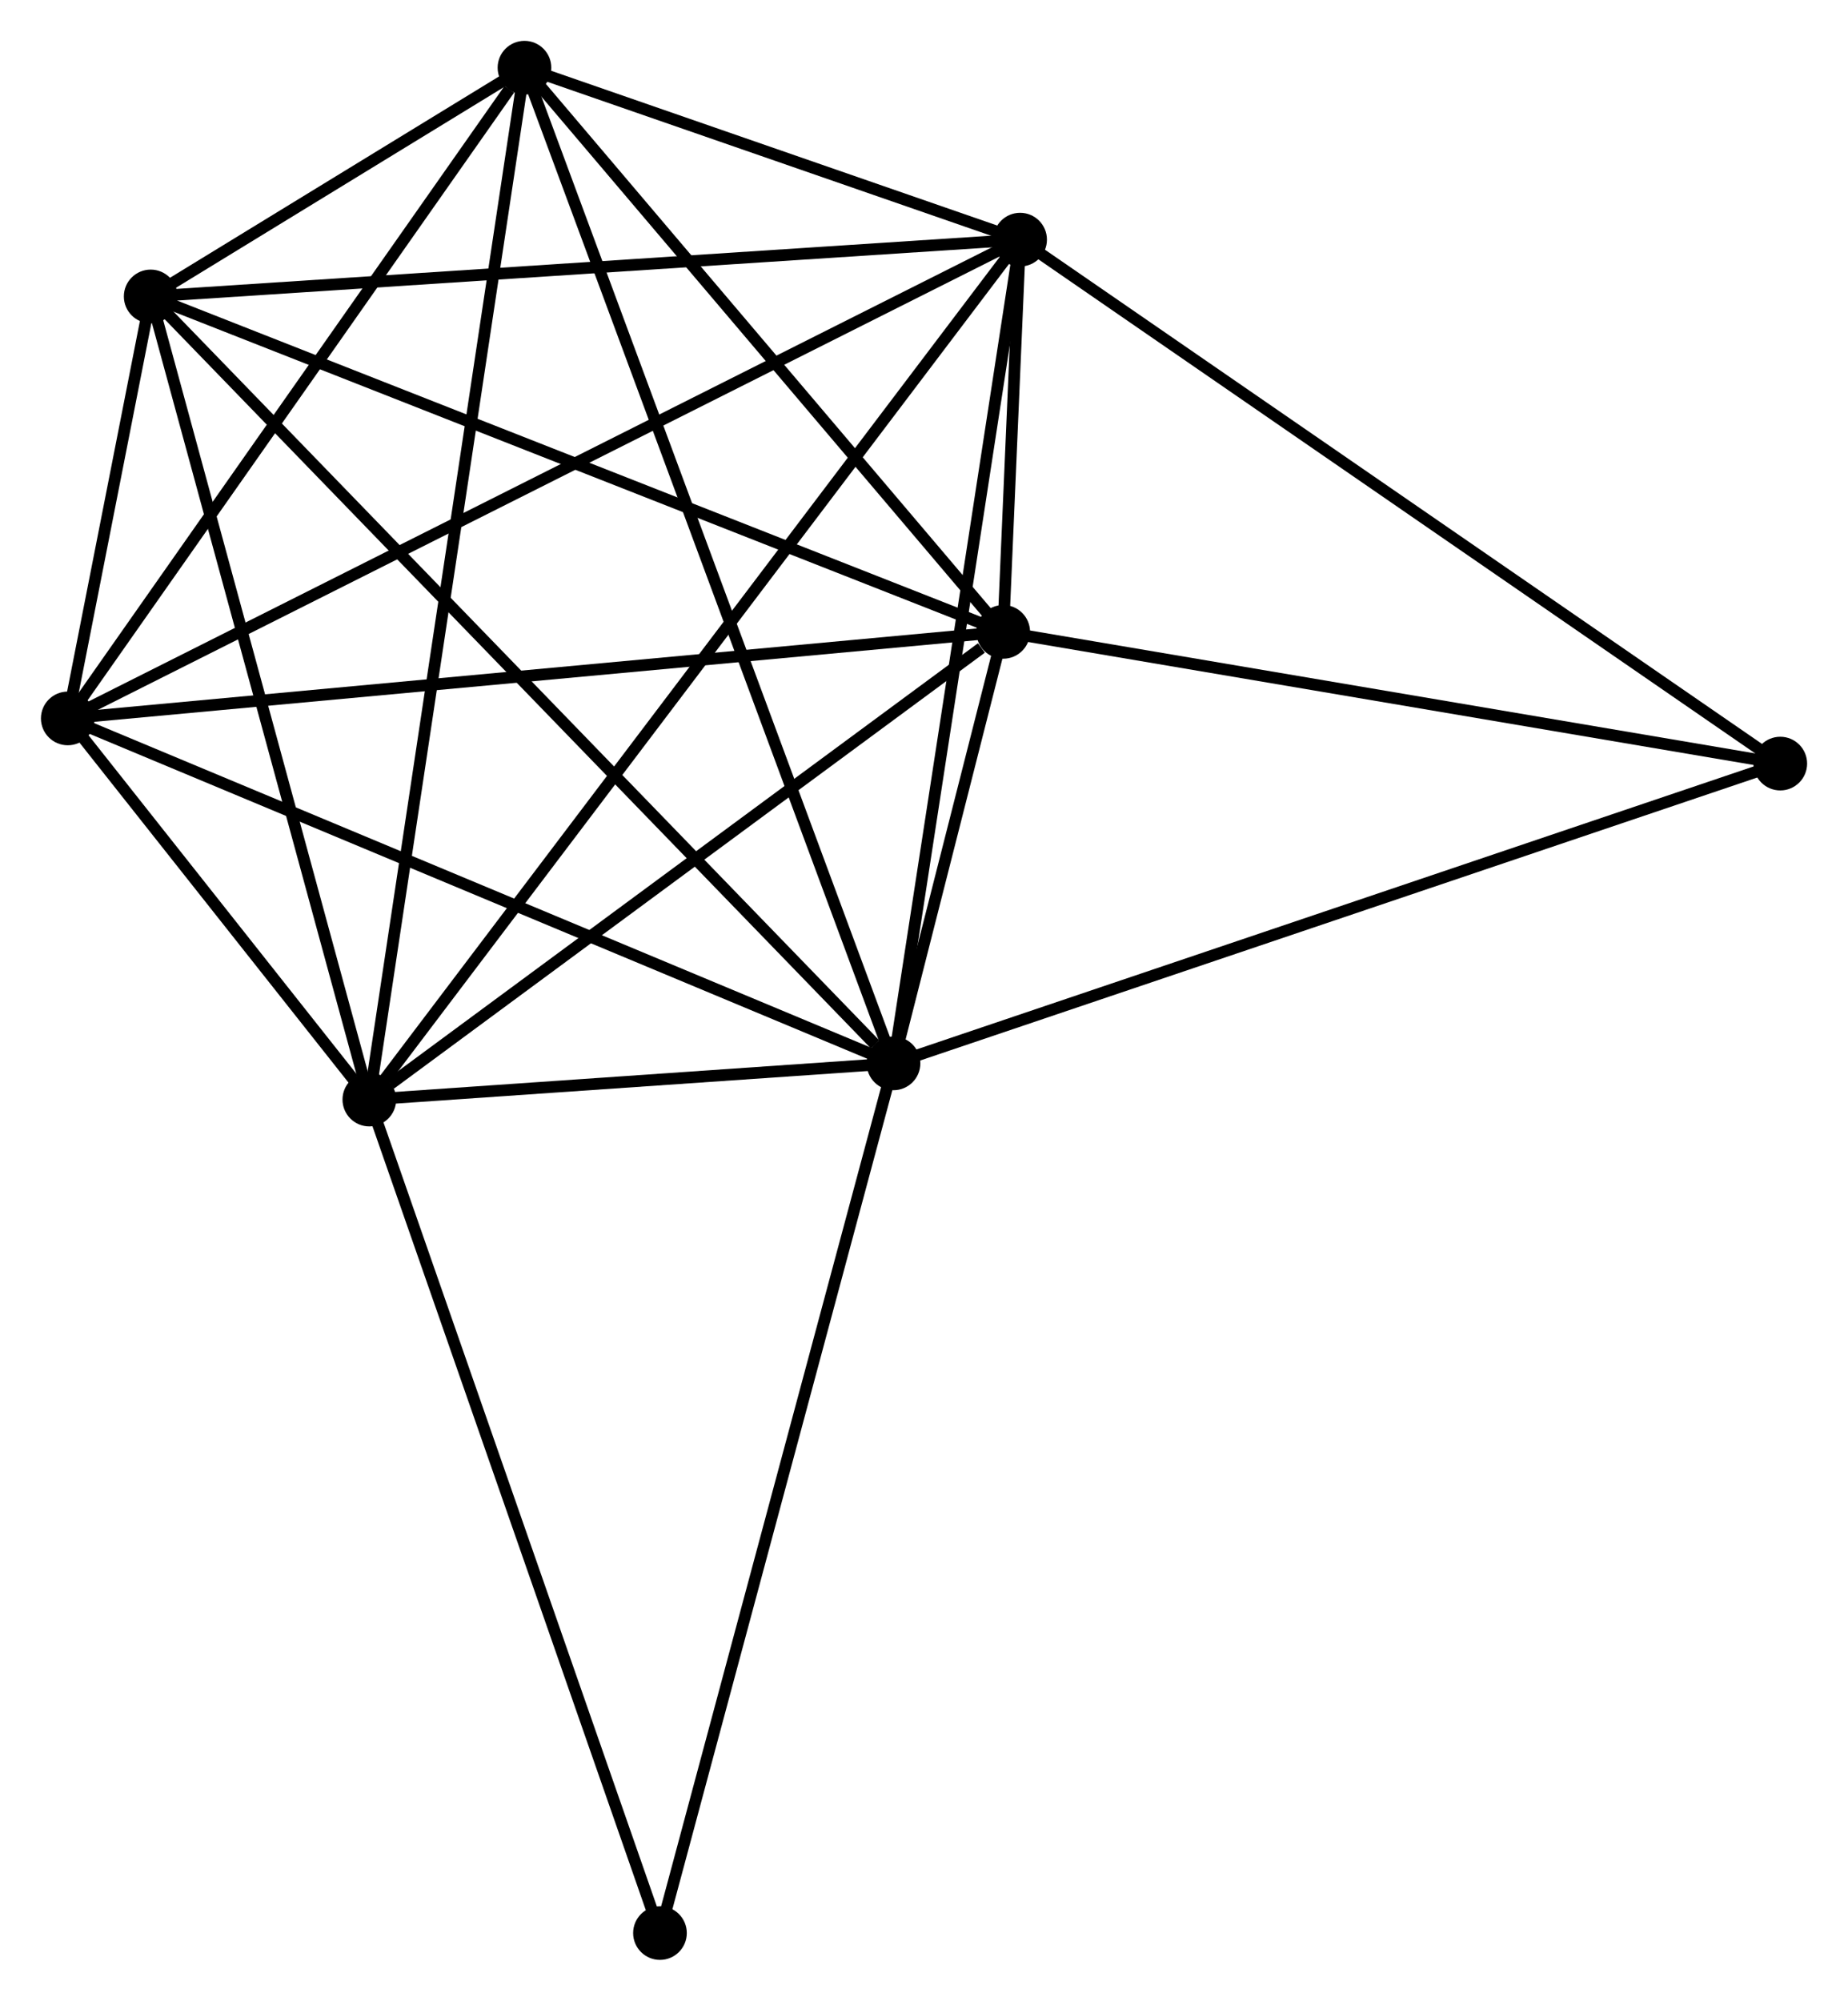 <?xml version="1.0" encoding="UTF-8" standalone="no"?>
<!DOCTYPE svg PUBLIC "-//W3C//DTD SVG 1.1//EN"
 "http://www.w3.org/Graphics/SVG/1.1/DTD/svg11.dtd">
<!-- Generated by graphviz version 2.36.0 (20140111.2315)
 -->
<!-- Title: %3 Pages: 1 -->
<svg width="158pt" height="171pt"
 viewBox="0.00 0.00 158.38 171.43" xmlns="http://www.w3.org/2000/svg" xmlns:xlink="http://www.w3.org/1999/xlink">
<g id="graph0" class="graph" transform="scale(1 1) rotate(0) translate(4 167.427)">
<title>%3</title>
<!-- 0 -->
<g id="node1" class="node"><title>0</title>
<ellipse fill="black" stroke="black" cx="72.576" cy="-76.315" rx="1.8" ry="1.8"/>
</g>
<!-- 1 -->
<g id="node2" class="node"><title>1</title>
<ellipse fill="black" stroke="black" cx="27.648" cy="-73.214" rx="1.8" ry="1.8"/>
</g>
<!-- 0&#45;&#45;1 -->
<g id="edge1" class="edge"><title>0&#45;&#45;1</title>
<path fill="none" stroke="black" d="M70.645,-76.181C63.255,-75.671 36.813,-73.846 29.522,-73.343"/>
</g>
<!-- 2 -->
<g id="node3" class="node"><title>2</title>
<ellipse fill="black" stroke="black" cx="81.98" cy="-113.287" rx="1.8" ry="1.8"/>
</g>
<!-- 0&#45;&#45;2 -->
<g id="edge2" class="edge"><title>0&#45;&#45;2</title>
<path fill="none" stroke="black" d="M73.081,-78.302C74.73,-84.782 79.932,-105.233 81.517,-111.466"/>
</g>
<!-- 3 -->
<g id="node4" class="node"><title>3</title>
<ellipse fill="black" stroke="black" cx="83.428" cy="-146.894" rx="1.8" ry="1.8"/>
</g>
<!-- 0&#45;&#45;3 -->
<g id="edge3" class="edge"><title>0&#45;&#45;3</title>
<path fill="none" stroke="black" d="M72.889,-78.351C74.473,-88.657 81.595,-134.974 83.134,-144.983"/>
</g>
<!-- 4 -->
<g id="node5" class="node"><title>4</title>
<ellipse fill="black" stroke="black" cx="40.945" cy="-161.627" rx="1.8" ry="1.8"/>
</g>
<!-- 0&#45;&#45;4 -->
<g id="edge4" class="edge"><title>0&#45;&#45;4</title>
<path fill="none" stroke="black" d="M71.915,-78.097C67.799,-89.199 45.708,-148.781 41.602,-159.855"/>
</g>
<!-- 5 -->
<g id="node6" class="node"><title>5</title>
<ellipse fill="black" stroke="black" cx="8.907" cy="-142.028" rx="1.8" ry="1.8"/>
</g>
<!-- 0&#45;&#45;5 -->
<g id="edge5" class="edge"><title>0&#45;&#45;5</title>
<path fill="none" stroke="black" d="M71.002,-77.939C62.117,-87.11 18.338,-132.294 10.208,-140.686"/>
</g>
<!-- 6 -->
<g id="node7" class="node"><title>6</title>
<ellipse fill="black" stroke="black" cx="1.8" cy="-105.871" rx="1.8" ry="1.8"/>
</g>
<!-- 0&#45;&#45;6 -->
<g id="edge6" class="edge"><title>0&#45;&#45;6</title>
<path fill="none" stroke="black" d="M70.826,-77.045C61.034,-81.135 13.12,-101.144 3.488,-105.166"/>
</g>
<!-- 7 -->
<g id="node8" class="node"><title>7</title>
<ellipse fill="black" stroke="black" cx="148.584" cy="-102.001" rx="1.8" ry="1.8"/>
</g>
<!-- 0&#45;&#45;7 -->
<g id="edge7" class="edge"><title>0&#45;&#45;7</title>
<path fill="none" stroke="black" d="M74.454,-76.95C84.97,-80.504 136.427,-97.893 146.77,-101.389"/>
</g>
<!-- 8 -->
<g id="node9" class="node"><title>8</title>
<ellipse fill="black" stroke="black" cx="52.559" cy="-1.8" rx="1.8" ry="1.8"/>
</g>
<!-- 0&#45;&#45;8 -->
<g id="edge8" class="edge"><title>0&#45;&#45;8</title>
<path fill="none" stroke="black" d="M72.081,-74.473C69.311,-64.163 55.76,-13.718 53.036,-3.578"/>
</g>
<!-- 1&#45;&#45;2 -->
<g id="edge9" class="edge"><title>1&#45;&#45;2</title>
<path fill="none" stroke="black" d="M29.456,-74.547C37.705,-80.631 71.732,-105.728 80.11,-111.907"/>
</g>
<!-- 1&#45;&#45;3 -->
<g id="edge10" class="edge"><title>1&#45;&#45;3</title>
<path fill="none" stroke="black" d="M28.814,-74.753C36.073,-84.341 75.029,-135.799 82.269,-145.363"/>
</g>
<!-- 1&#45;&#45;4 -->
<g id="edge11" class="edge"><title>1&#45;&#45;4</title>
<path fill="none" stroke="black" d="M27.926,-75.06C29.657,-86.567 38.943,-148.314 40.669,-159.791"/>
</g>
<!-- 1&#45;&#45;5 -->
<g id="edge12" class="edge"><title>1&#45;&#45;5</title>
<path fill="none" stroke="black" d="M27.108,-75.199C24.371,-85.248 12.072,-130.407 9.415,-140.165"/>
</g>
<!-- 1&#45;&#45;6 -->
<g id="edge13" class="edge"><title>1&#45;&#45;6</title>
<path fill="none" stroke="black" d="M26.259,-74.969C21.729,-80.693 7.431,-98.757 3.073,-104.263"/>
</g>
<!-- 1&#45;&#45;8 -->
<g id="edge14" class="edge"><title>1&#45;&#45;8</title>
<path fill="none" stroke="black" d="M28.264,-71.448C31.711,-61.568 48.575,-13.222 51.964,-3.504"/>
</g>
<!-- 2&#45;&#45;3 -->
<g id="edge15" class="edge"><title>2&#45;&#45;3</title>
<path fill="none" stroke="black" d="M82.058,-115.094C82.307,-120.874 83.083,-138.889 83.343,-144.911"/>
</g>
<!-- 2&#45;&#45;4 -->
<g id="edge16" class="edge"><title>2&#45;&#45;4</title>
<path fill="none" stroke="black" d="M80.615,-114.895C74.385,-122.235 48.685,-152.509 42.358,-159.963"/>
</g>
<!-- 2&#45;&#45;5 -->
<g id="edge17" class="edge"><title>2&#45;&#45;5</title>
<path fill="none" stroke="black" d="M80.174,-113.997C70.064,-117.974 20.595,-137.431 10.65,-141.343"/>
</g>
<!-- 2&#45;&#45;6 -->
<g id="edge18" class="edge"><title>2&#45;&#45;6</title>
<path fill="none" stroke="black" d="M79.998,-113.104C68.905,-112.078 14.624,-107.057 3.713,-106.048"/>
</g>
<!-- 2&#45;&#45;7 -->
<g id="edge19" class="edge"><title>2&#45;&#45;7</title>
<path fill="none" stroke="black" d="M83.902,-112.961C93.628,-111.313 137.336,-103.907 146.781,-102.307"/>
</g>
<!-- 3&#45;&#45;4 -->
<g id="edge20" class="edge"><title>3&#45;&#45;4</title>
<path fill="none" stroke="black" d="M81.603,-147.527C74.615,-149.95 49.611,-158.622 42.717,-161.013"/>
</g>
<!-- 3&#45;&#45;5 -->
<g id="edge21" class="edge"><title>3&#45;&#45;5</title>
<path fill="none" stroke="black" d="M81.586,-146.773C71.365,-146.106 21.7,-142.864 10.959,-142.162"/>
</g>
<!-- 3&#45;&#45;6 -->
<g id="edge22" class="edge"><title>3&#45;&#45;6</title>
<path fill="none" stroke="black" d="M81.723,-146.037C71.1,-140.698 14.091,-112.048 3.496,-106.723"/>
</g>
<!-- 3&#45;&#45;7 -->
<g id="edge23" class="edge"><title>3&#45;&#45;7</title>
<path fill="none" stroke="black" d="M85.038,-145.784C93.975,-139.627 137.398,-109.708 146.79,-103.237"/>
</g>
<!-- 4&#45;&#45;5 -->
<g id="edge24" class="edge"><title>4&#45;&#45;5</title>
<path fill="none" stroke="black" d="M39.223,-160.573C33.608,-157.139 15.886,-146.298 10.485,-142.994"/>
</g>
<!-- 4&#45;&#45;6 -->
<g id="edge25" class="edge"><title>4&#45;&#45;6</title>
<path fill="none" stroke="black" d="M39.643,-159.772C33.593,-151.156 8.302,-115.132 2.842,-107.355"/>
</g>
<!-- 5&#45;&#45;6 -->
<g id="edge26" class="edge"><title>5&#45;&#45;6</title>
<path fill="none" stroke="black" d="M8.525,-140.084C7.279,-133.748 3.348,-113.747 2.15,-107.652"/>
</g>
</g>
</svg>
